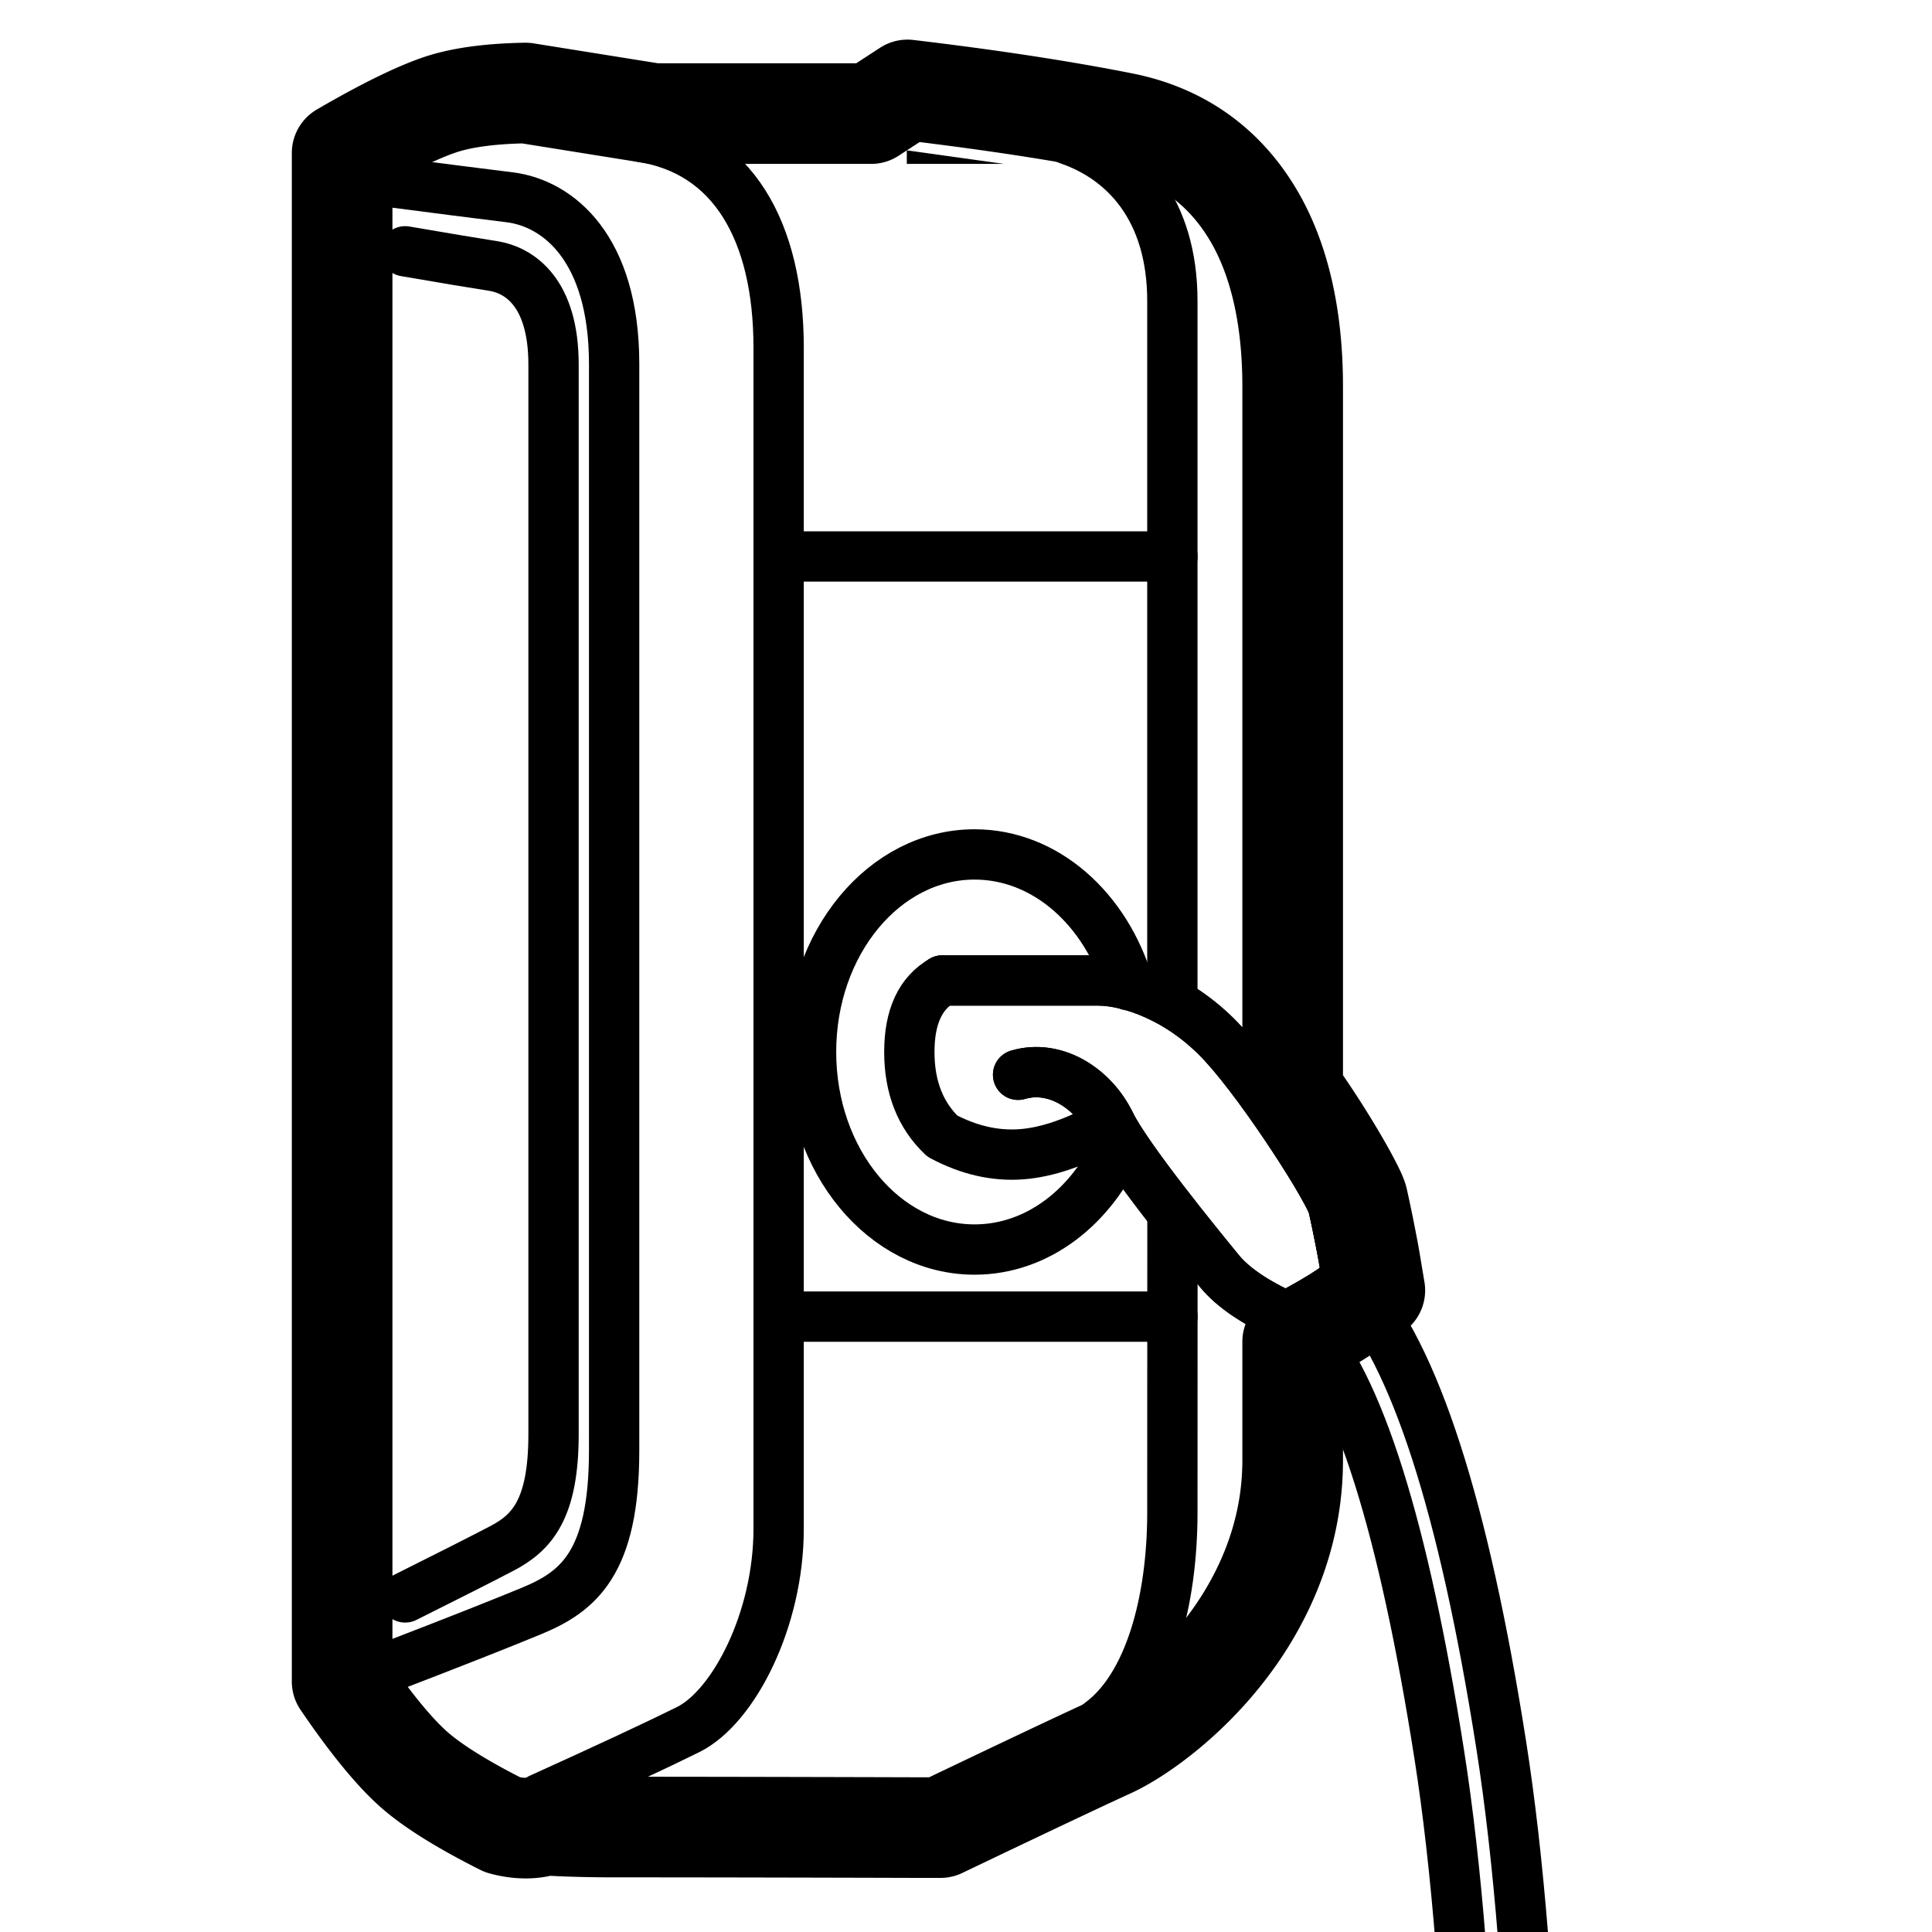 <svg xmlns="http://www.w3.org/2000/svg" viewBox="0 0 960 960"><g fill="none" fill-rule="evenodd"><path d="M450.93 44.685c41.023 4.873 76.638 10.319 106.85 16.316 27.971 5.553 49.756 20.675 64.497 45.041 12.645 20.904 20.044 49.462 20.044 85.955v350.166l.671.942c16.702 23.518 30.27 47.974 31.555 52.819l.035.14.142.614c.71 3.107 2.02 9.236 3.279 15.568l.217 1.098.26 1.328.257 1.316c.71 3.638 1.388 7.13 1.835 9.804l2.574 15.383-12.686 9.074c-.658.47-1.293.916-1.906 1.336-4.22 2.89-10.107 6.424-17.683 10.567a321.626 321.626 0 0 1-8.353 4.423l-.197.099v58.977c0 31.09-10.016 58.175-23.902 80.259l-.44.696c-21.28 33.486-51.396 54.825-66.483 61.725-14.625 6.688-42.669 19.95-84.134 39.785H454.87c-58.934-.167-104.272-.256-136.01-.268h-13.165c-22.618.01-34.483-1.015-34.922-.878-3.889 1.22-9.339 2.03-16.571.782a42.707 42.707 0 0 1-4.386-.99 439.16 439.16 0 0 1-2.721-1.375c-19.078-9.73-32.708-18.507-41.179-25.938-9.43-8.271-21.554-22.759-35.915-43.905V76.031c23.094-13.481 40.217-21.501 51.104-24.767 9.711-2.913 23.036-4.758 40.072-5.037l63.798 10.213 107.894.001Z" stroke="#000" stroke-width="49.997" stroke-linejoin="round"/><path fill="#000" d="m450.587 74.71 48.233 6.729h-48.233"/><path d="M530.931 69.342c27.85 9.517 51.612 34.459 51.612 80.254v344.256m.044 110.048c0 79.855-.044 126.531-.044 147.639 0 43.951-11.295 86.464-35.876 104.536M268.284 893.78c34.159-15.48 58.728-26.945 73.708-34.393 22.47-11.172 44.905-54.403 44.905-99.737V172.746c0-58.114-22.995-97.92-68.61-104.746" stroke="#000" stroke-width="24.999" stroke-linecap="round" stroke-linejoin="round"/><path d="M195 90.598c22.924 2.996 42.342 5.474 58.253 7.434 23.867 2.939 51.907 25.03 51.907 82.823v539.9c0 56.366-18.108 70.238-41.214 79.79-15.403 6.369-38.385 15.436-68.946 27.204" stroke="#000" stroke-width="24.999" stroke-linecap="round" stroke-linejoin="round"/><path d="M201.317 793.75c22.177-11.065 38.235-19.2 48.175-24.406 14.91-7.81 25.559-19.567 25.559-56.71V181.136c0-35.704-16.793-46.936-30.206-49.008-8.942-1.381-23.452-3.8-43.528-7.26m185.58 151.64h195.69m0 377.71h-195.69m173.857-164.692c-11.265-37.878-41.26-64.967-76.491-64.967-44.876 0-81.256 43.95-81.256 98.166 0 54.216 36.38 98.167 81.256 98.167 31.381 0 58.608-21.492 72.145-52.958" stroke="#000" stroke-width="24.999" stroke-linecap="round" stroke-linejoin="round"/><path d="M468.247 487.194h77.438c15.128 0 41.182 8.47 62.457 31.78 21.275 23.309 52.712 73.576 54.192 79.927 1.48 6.351 6.497 30.43 6.497 35.005 0 3.05-9.886 9.82-29.658 20.312-15.55-7.023-26.628-14.57-33.237-22.638-9.914-12.104-45.946-56.114-54.317-73.367-8.37-17.253-27.203-29.628-45.738-24.162" stroke="#000" stroke-width="24.999" stroke-linecap="round" stroke-linejoin="round"/><path d="M468.247 487.194h77.438c15.128 0 41.182 8.47 62.457 31.78 21.275 23.309 52.712 73.576 54.192 79.927 1.48 6.351 6.497 30.43 6.497 35.005 0 3.05-9.886 9.82-29.658 20.312-15.55-7.023-26.628-14.57-33.237-22.638-9.914-12.104-45.946-56.114-54.317-73.367-8.37-17.253-27.203-29.628-45.738-24.162" stroke="#000" stroke-width="24.999" stroke-linecap="round" stroke-linejoin="round"/><path d="M468.247 487.194c-10.934 6.204-16.401 18.048-16.401 35.531s5.467 31.418 16.401 41.805c13.105 6.97 26.18 9.976 39.228 9.017 13.047-.96 27.762-6.07 44.144-15.334m120.939 81.539c30.217 33.04 54.721 108.376 73.397 227.355C763.447 978.548 768.9 1152.44 762.273 1389l-31.146-.836c6.565-234.424 1.26-406.578-15.954-516.246-17.749-113.074-40.093-184.524-67.216-212.968l24.601-19.198Z" stroke="#000" stroke-width="24.999" stroke-linecap="round" stroke-linejoin="round"/></g></svg>